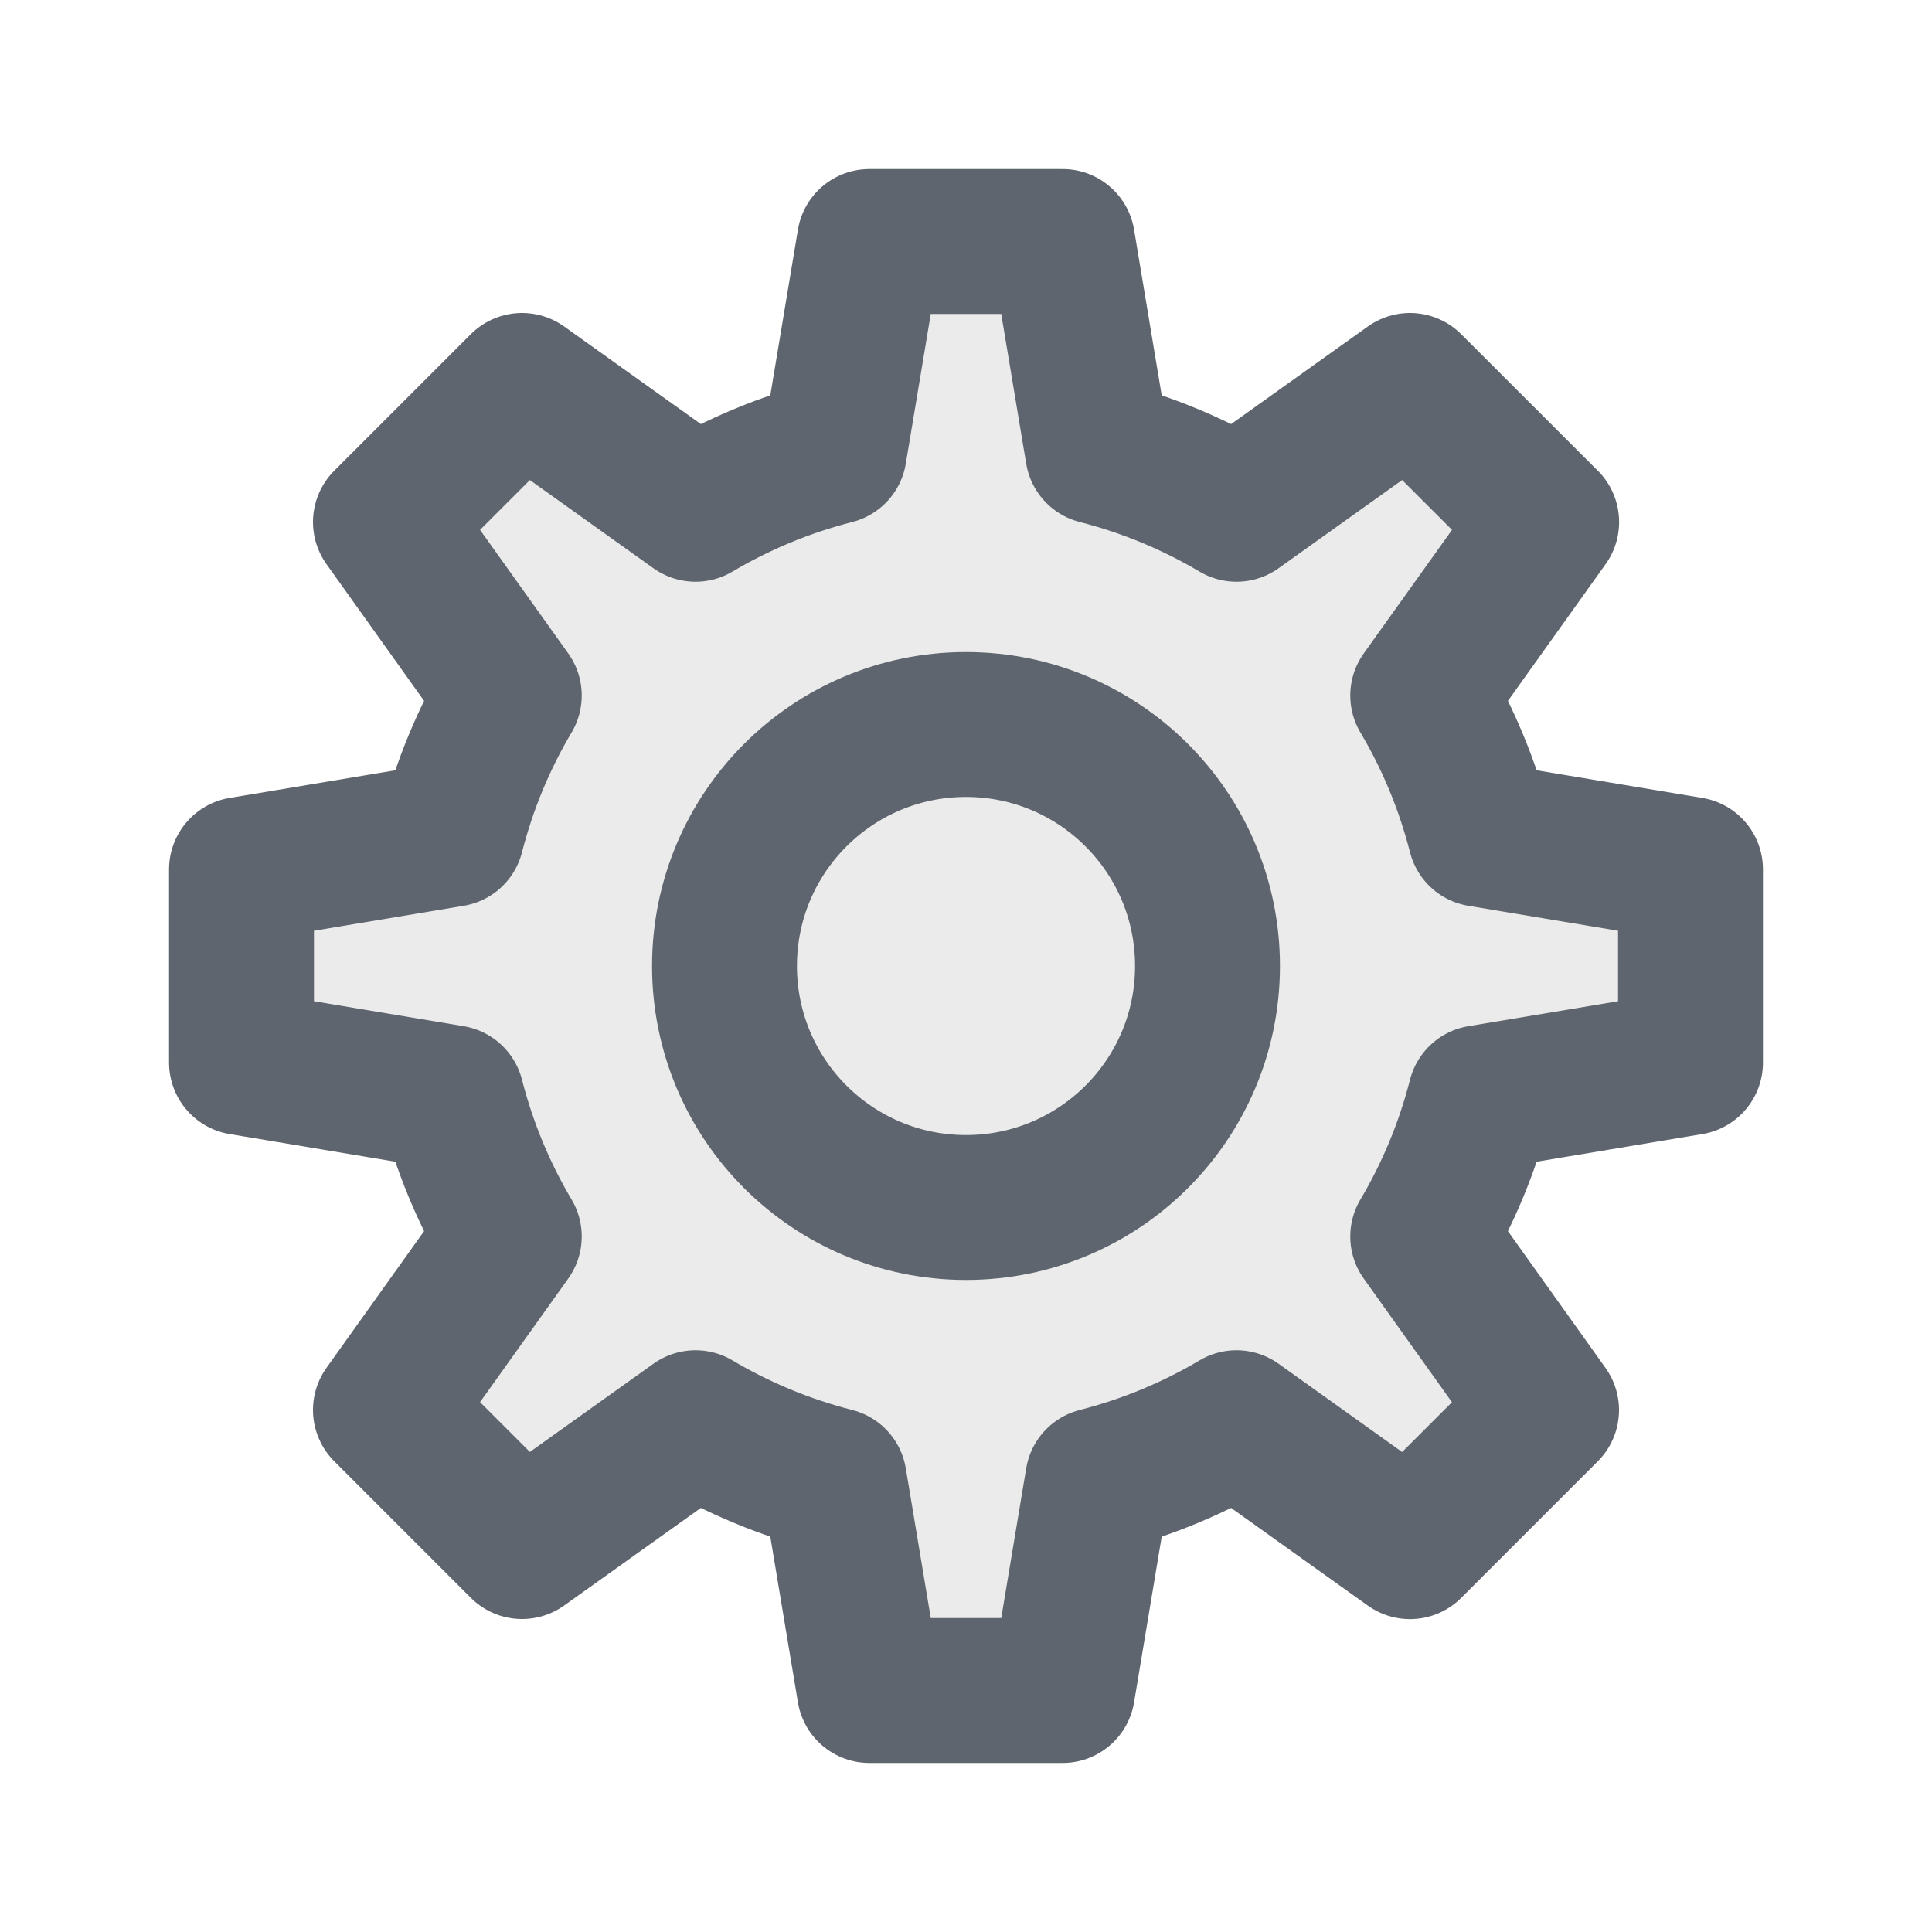 <svg width="20" height="20" viewBox="0 0 20 20" fill="none" xmlns="http://www.w3.org/2000/svg">
<path d="M17.5 11V9L15.323 8.637C15.192 8.125 14.991 7.643 14.728 7.2L16.011 5.404L14.596 3.99L12.8 5.272C12.357 5.009 11.875 4.808 11.363 4.677L11 2.5H9L8.637 4.677C8.125 4.808 7.643 5.009 7.2 5.272L5.404 3.99L3.99 5.404L5.272 7.2C5.009 7.643 4.808 8.125 4.677 8.637L2.5 9V11L4.677 11.363C4.808 11.875 5.009 12.357 5.272 12.8L3.99 14.596L5.404 16.01L7.2 14.728C7.643 14.991 8.125 15.192 8.637 15.323L9 17.5H11L11.363 15.323C11.875 15.192 12.357 14.991 12.8 14.728L14.596 16.011L16.01 14.597L14.728 12.8C14.991 12.357 15.192 11.875 15.323 11.363L17.5 11Z" fill="black" fill-opacity="0.08" stroke="#5E656E" stroke-width="1.5" stroke-linecap="round" stroke-linejoin="round"/>
<path d="M10 12.5C11.381 12.5 12.5 11.381 12.5 10C12.5 8.619 11.381 7.5 10 7.5C8.619 7.5 7.5 8.619 7.5 10C7.5 11.381 8.619 12.5 10 12.5Z" stroke="#5E656E" stroke-width="1.5" stroke-linecap="round" stroke-linejoin="round"/>
</svg>
